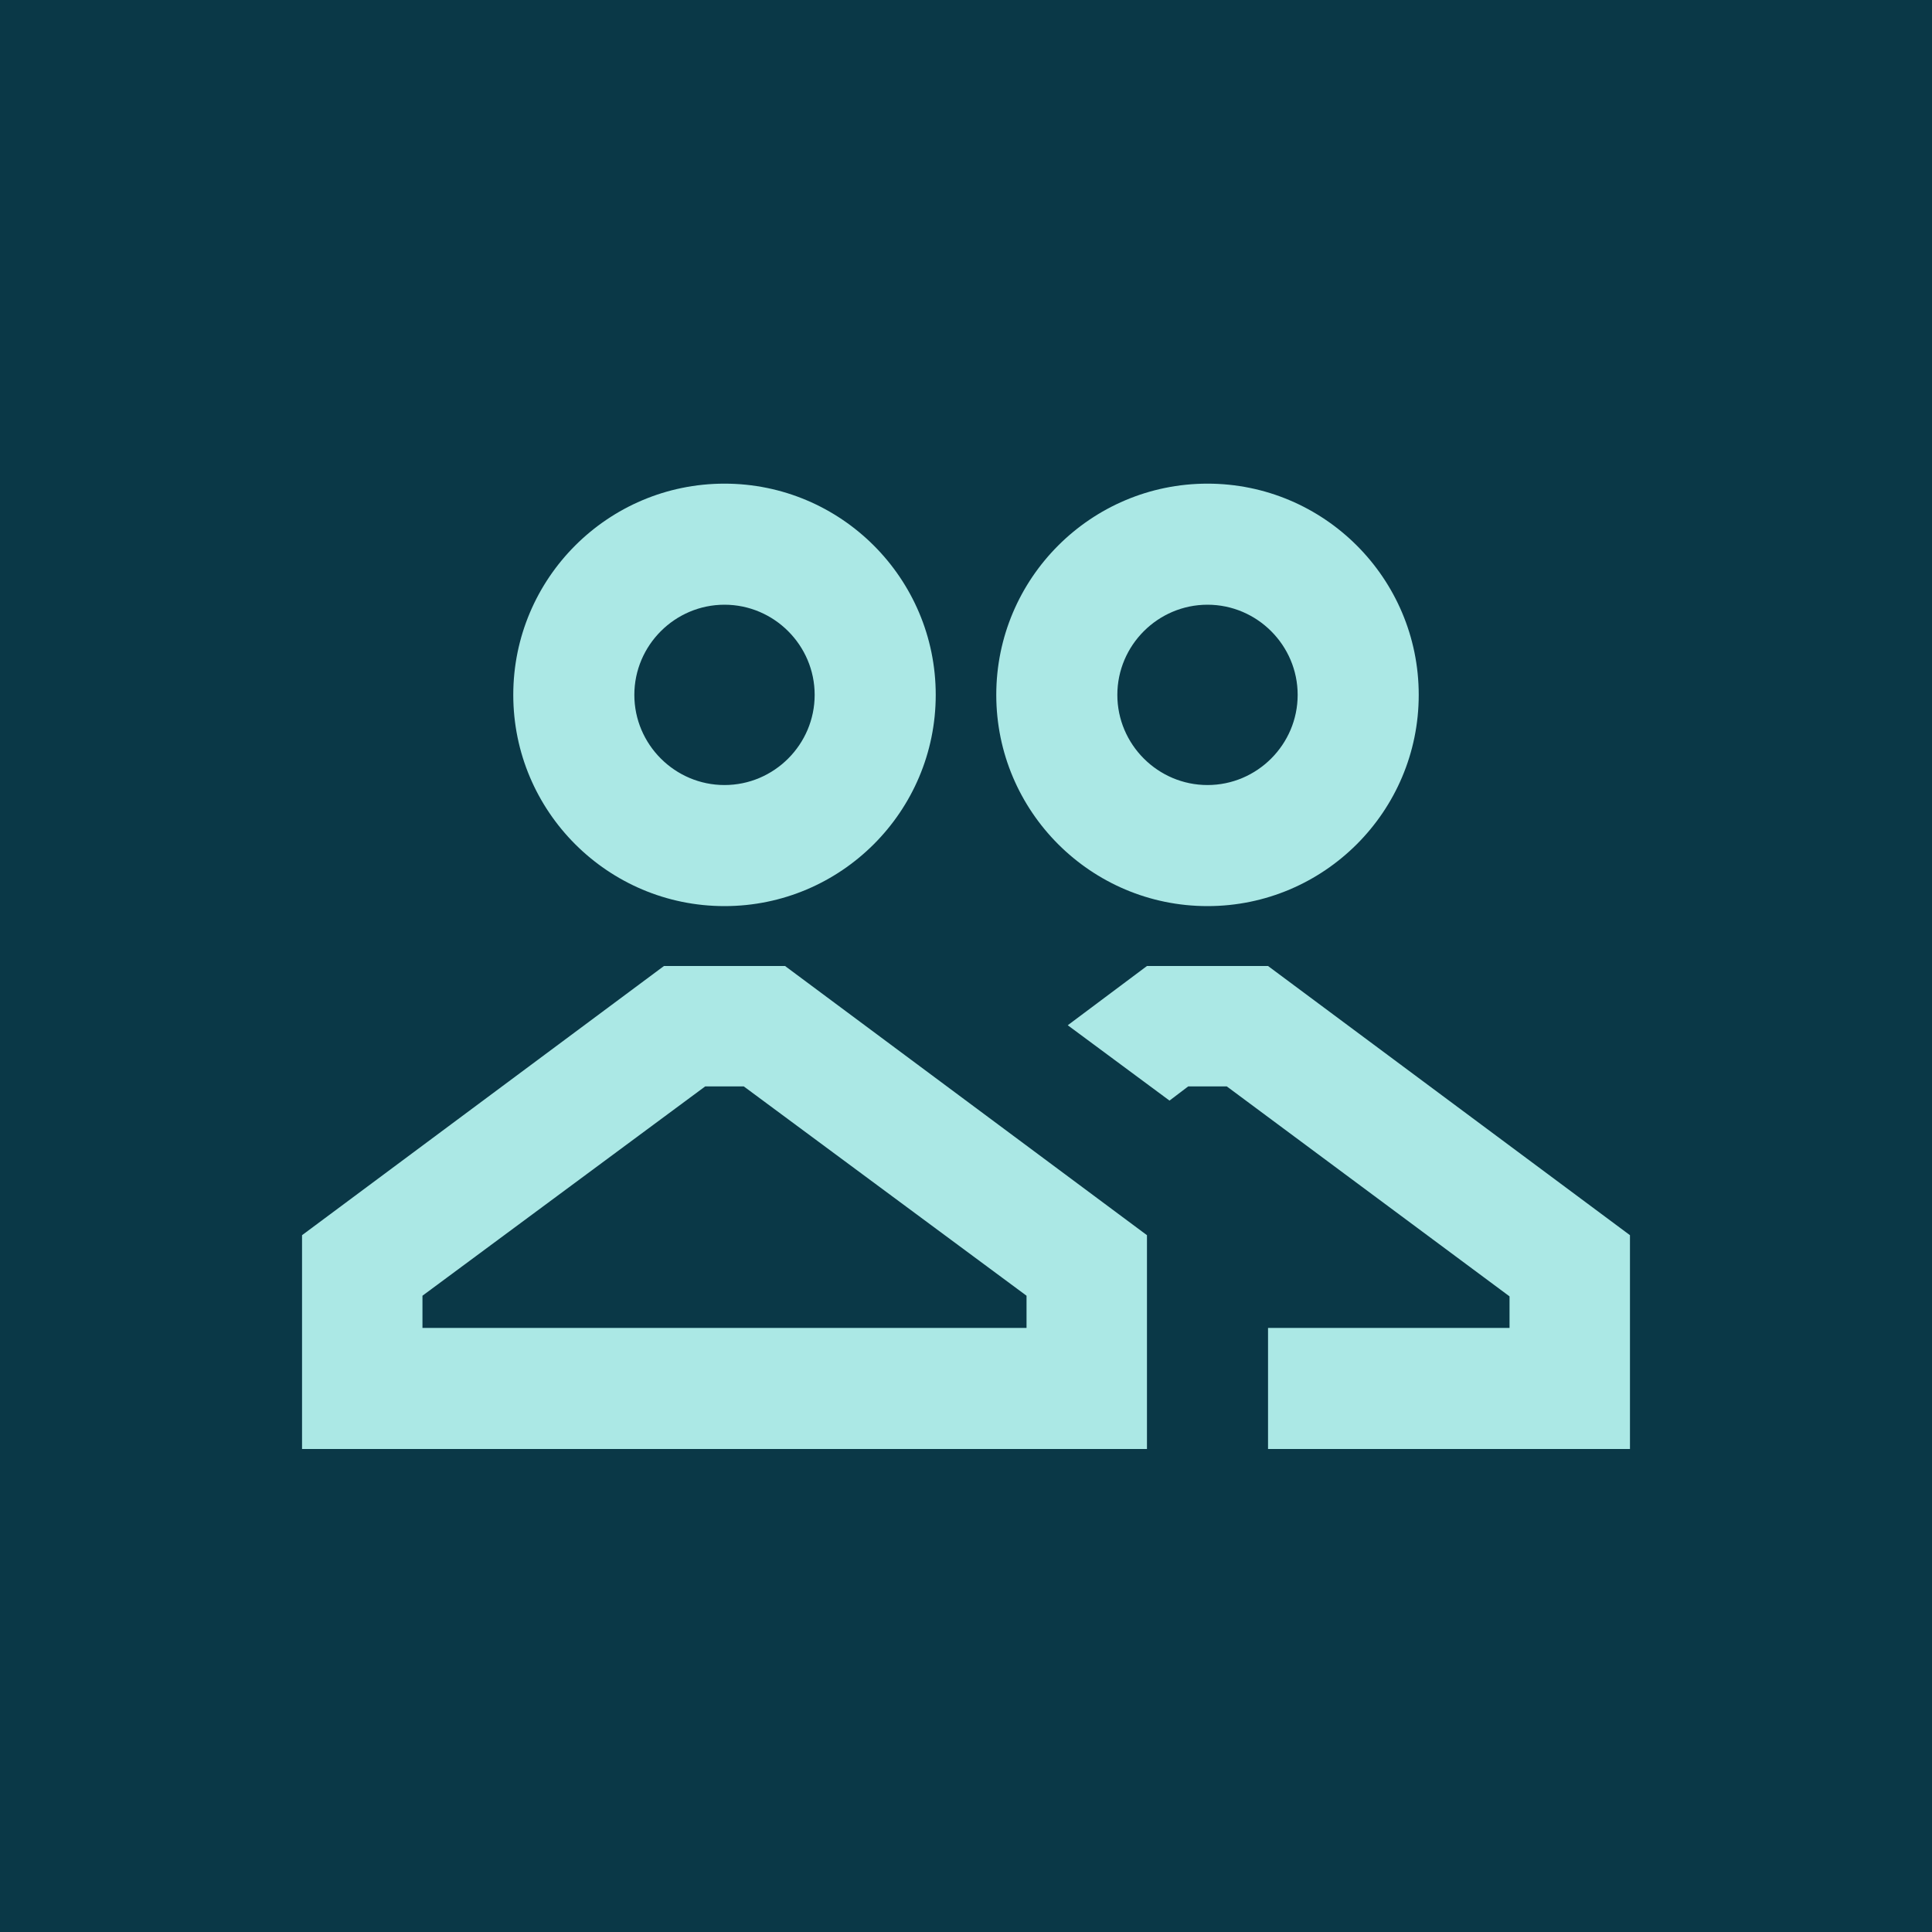 <?xml version="1.0" encoding="UTF-8"?>
<svg id="ICON" xmlns="http://www.w3.org/2000/svg" version="1.1" viewBox="0 0 300 300">
  <!-- Generator: Adobe Illustrator 29.7.1, SVG Export Plug-In . SVG Version: 2.1.1 Build 8)  -->
  <defs>
    <style>
      .st0 {
        fill: #0a3847;
      }

      .st1 {
        fill: #abe8e5;
      }
    </style>
  </defs>
  <rect class="st0" width="300" height="300"/>
  <g>
    <path class="st1" d="M187.5,140.7c18.1,0,32.8-14.7,32.8-32.8s-14.7-32.8-32.8-32.8-32.8,14.7-32.8,32.8,14.7,32.8,32.8,32.8ZM187.5,93.9c7.7,0,14,6.3,14,14s-6.3,14-14,14-14-6.3-14-14,6.3-14,14-14Z"/>
    <path class="st1" d="M103.1,150l-56.2,41.8v33.2h131.2v-33.2l-56.2-41.8h-18.8ZM159.4,206.2h-93.8v-5l43.9-32.5h6l43.9,32.5v5Z"/>
    <path class="st1" d="M112.5,140.7c18.1,0,32.8-14.7,32.8-32.8s-14.7-32.8-32.8-32.8-32.8,14.7-32.8,32.8,14.7,32.8,32.8,32.8ZM112.5,93.9c7.7,0,14,6.3,14,14s-6.3,14-14,14-14-6.3-14-14,6.3-14,14-14Z"/>
    <polygon class="st1" points="196.9 150 178.1 150 165.8 159.2 181.6 170.9 184.5 168.7 190.5 168.7 234.4 201.3 234.4 206.2 196.9 206.2 196.9 225 253.1 225 253.1 191.8 196.9 150"/>
  </g>
</svg>